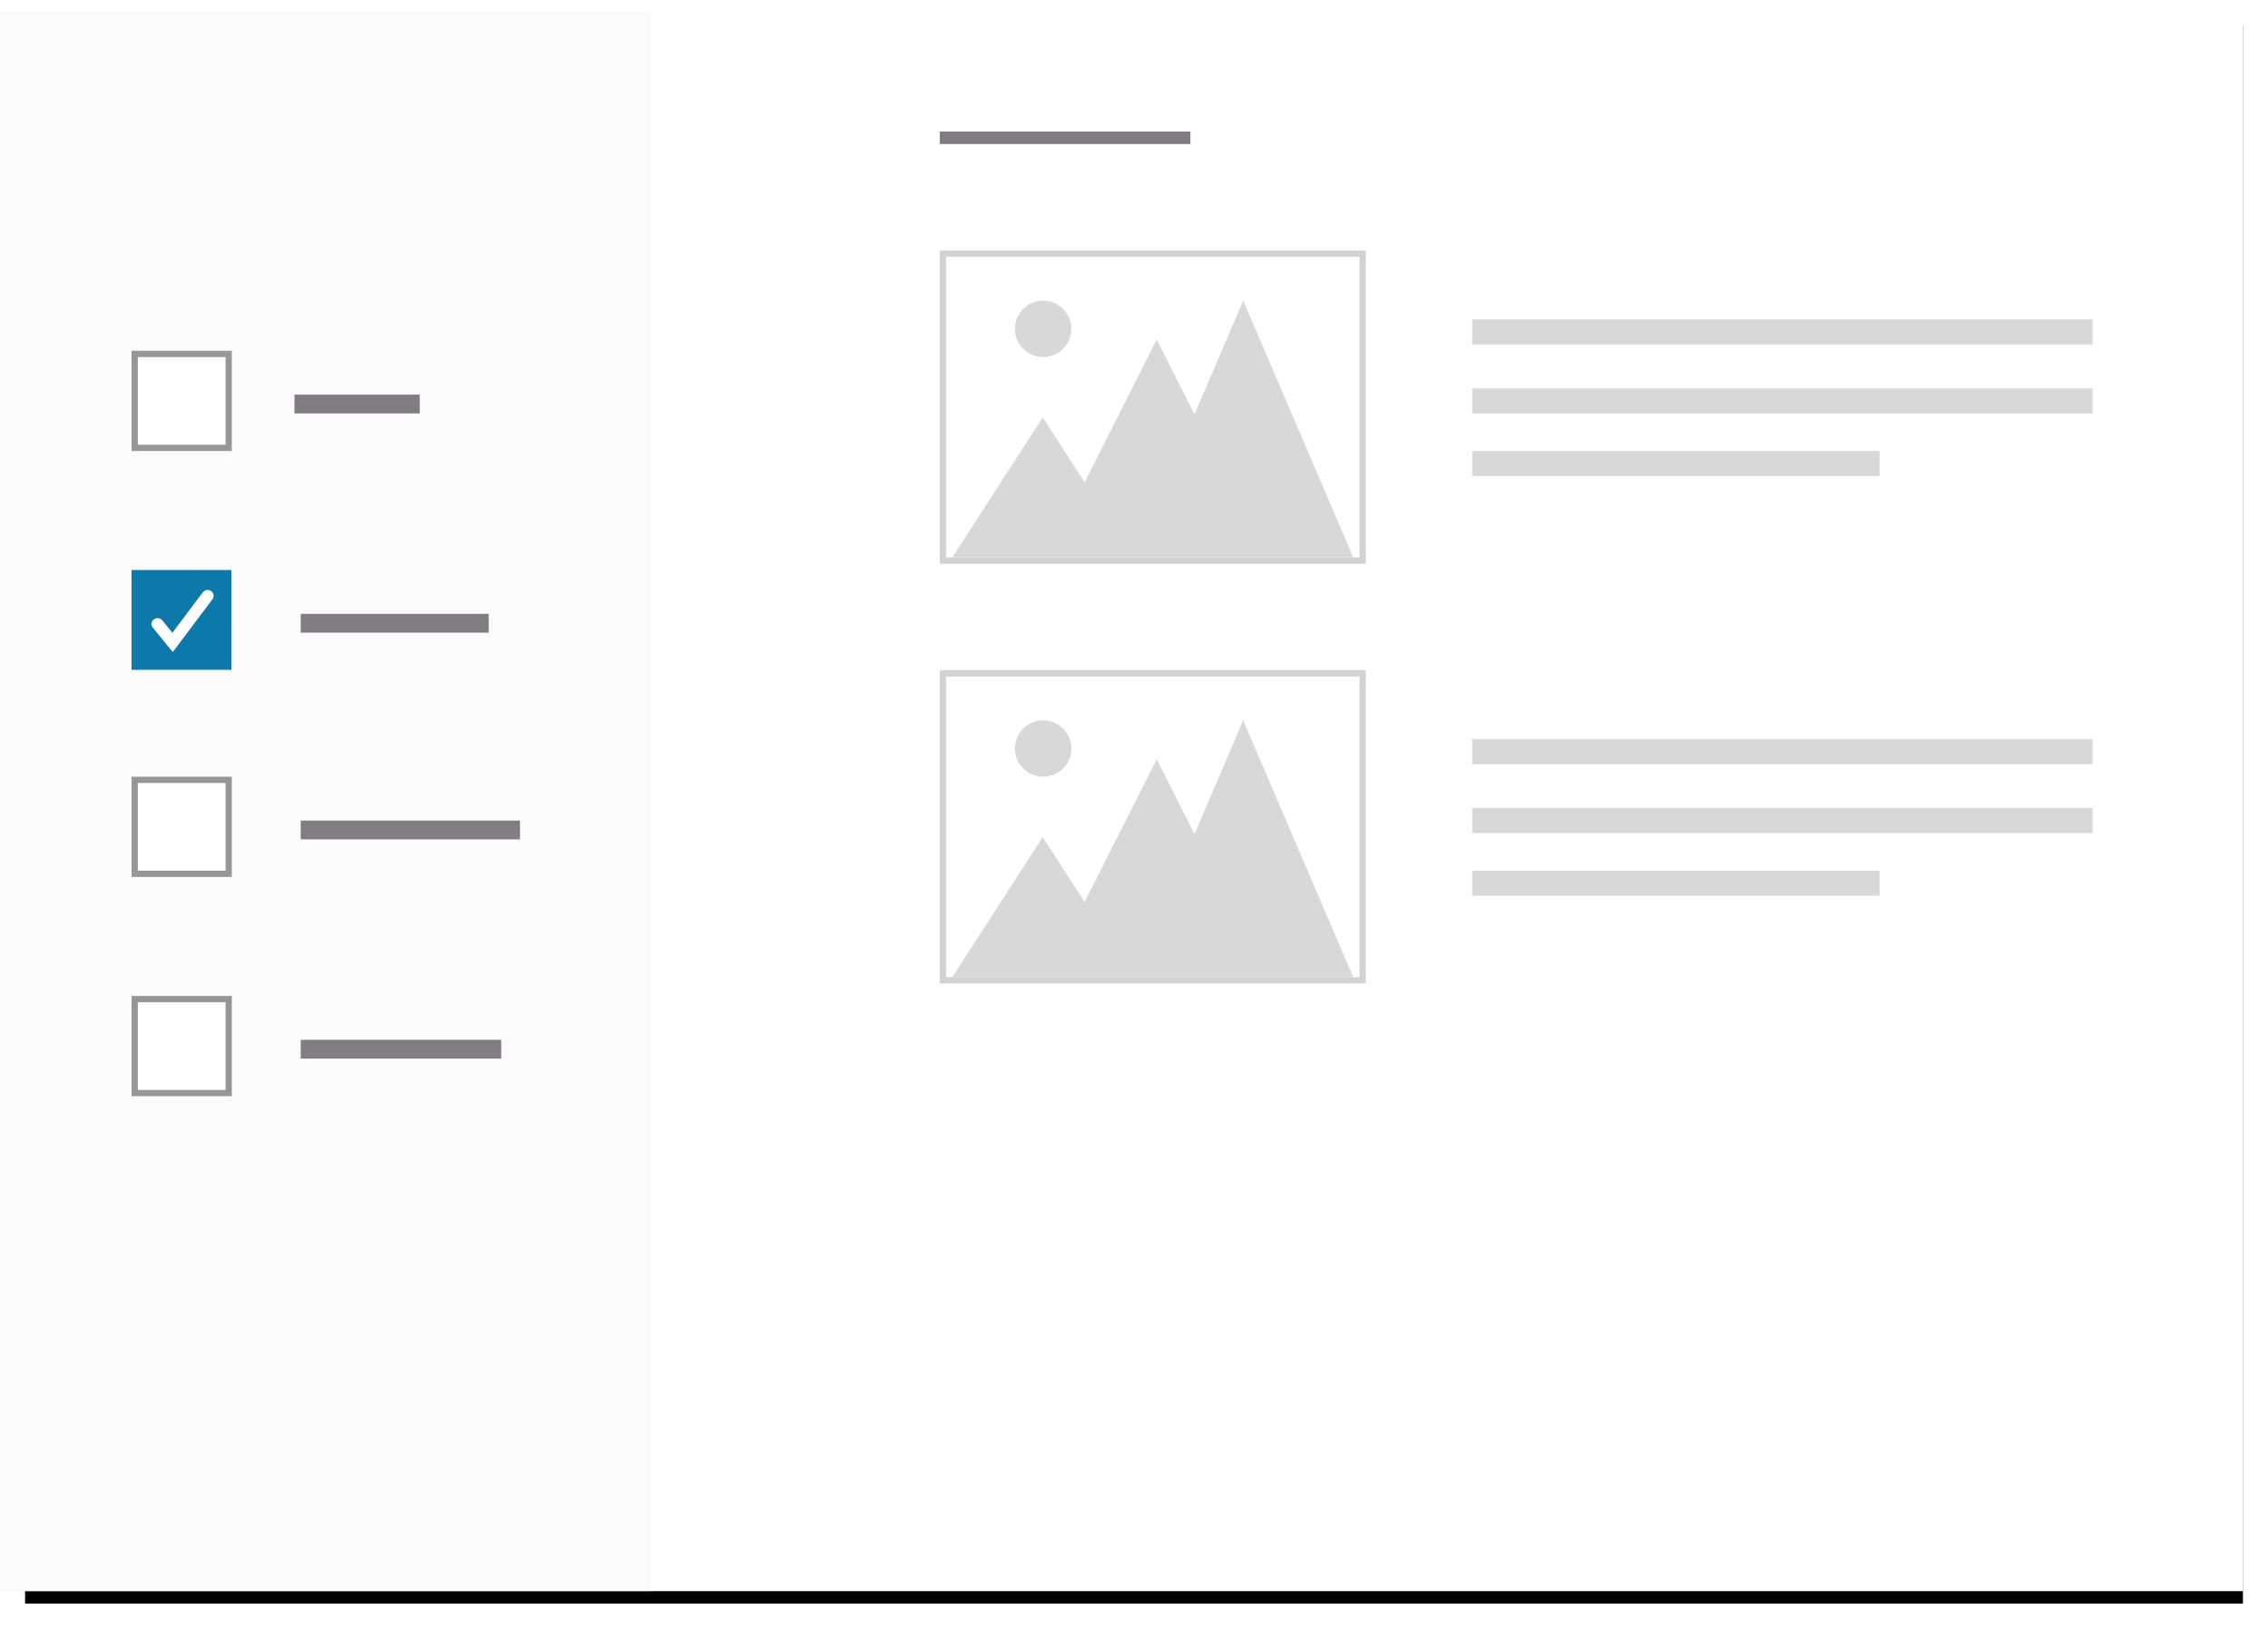 <?xml version="1.0" encoding="UTF-8"?>
<svg width="362px" height="260px" viewBox="0 0 362 260" version="1.1" xmlns="http://www.w3.org/2000/svg" xmlns:xlink="http://www.w3.org/1999/xlink">
    <!-- Generator: Sketch 47 (45396) - http://www.bohemiancoding.com/sketch -->
    <title>ActionButtonsorSwitches</title>
    <desc>Created with Sketch.</desc>
    <defs>
        <rect id="path-1" x="4" y="0" width="354" height="252"></rect>
        <filter x="-2.0%" y="-2.0%" width="104.0%" height="105.6%" filterUnits="objectBoundingBox" id="filter-2">
            <feOffset dx="0" dy="2" in="SourceAlpha" result="shadowOffsetOuter1"></feOffset>
            <feGaussianBlur stdDeviation="2" in="shadowOffsetOuter1" result="shadowBlurOuter1"></feGaussianBlur>
            <feComposite in="shadowBlurOuter1" in2="SourceAlpha" operator="out" result="shadowBlurOuter1"></feComposite>
            <feColorMatrix values="0 0 0 0 0   0 0 0 0 0   0 0 0 0 0  0 0 0 0.5 0" type="matrix" in="shadowBlurOuter1"></feColorMatrix>
        </filter>
        <path d="" id="path-3"></path>
        <filter x="-150.0%" y="-250.0%" width="600.0%" height="600.0%" filterUnits="objectBoundingBox" id="filter-4">
            <feMorphology radius="0.5" operator="dilate" in="SourceAlpha" result="shadowSpreadOuter1"></feMorphology>
            <feOffset dx="1" dy="0" in="shadowSpreadOuter1" result="shadowOffsetOuter1"></feOffset>
            <feMorphology radius="1" operator="erode" in="SourceAlpha" result="shadowInner"></feMorphology>
            <feOffset dx="1" dy="0" in="shadowInner" result="shadowInner"></feOffset>
            <feComposite in="shadowOffsetOuter1" in2="shadowInner" operator="out" result="shadowOffsetOuter1"></feComposite>
            <feGaussianBlur stdDeviation="0.5" in="shadowOffsetOuter1" result="shadowBlurOuter1"></feGaussianBlur>
            <feColorMatrix values="0 0 0 0 0.863   0 0 0 0 0.863   0 0 0 0 0.863  0 0 0 0.5 0" type="matrix" in="shadowBlurOuter1"></feColorMatrix>
        </filter>
        <rect id="path-5" x="0" y="0" width="16" height="16"></rect>
        <rect id="path-6" x="0" y="-3.55271368e-15" width="16" height="16"></rect>
        <rect id="path-7" x="0" y="0" width="16" height="16"></rect>
        <rect id="path-8" x="0" y="0" width="68" height="50"></rect>
        <rect id="path-9" x="0" y="0" width="68" height="50"></rect>
    </defs>
    <g id="Page-1" stroke="none" stroke-width="1" fill="none" fill-rule="evenodd">
        <g id="Buttons-Usage-extra-large-1200" transform="translate(-763, -2109)">
            <g id="ActionButtonsorSwitches" transform="translate(763, 2111)">
                <g id="Rectangle-2">
                    <use fill="black" fill-opacity="1" filter="url(#filter-2)" xlink:href="#path-1"></use>
                    <use fill="#FFFFFF" fill-rule="evenodd" xlink:href="#path-1"></use>
                    <rect stroke="#FFFFFF" stroke-width="1" x="4.5" y="0.5" width="353" height="251"></rect>
                </g>
                <rect id="Rectangle-5" fill="#FBFBFB" x="0" y="0" width="104" height="252"></rect>
                <g id="Line" stroke-linecap="square">
                    <use fill="black" fill-opacity="1" filter="url(#filter-4)" xlink:href="#path-3"></use>
                    <use stroke="#D8D8D8" stroke-width="1" xlink:href="#path-3"></use>
                </g>
                <g id="Group-11" transform="translate(21, 89)">
                    <g id="Group-3-Copy-3">
                        <rect id="Rectangle-Copy" fill="#0D78AA" x="0" y="3.55271368e-15" width="15.932" height="15.932"></rect>
                        <path d="M6.575,13.099 L3.393,9.189 C3.065,8.787 3.135,8.202 3.551,7.884 C3.967,7.566 4.57,7.635 4.899,8.037 L6.513,10.021 L11.365,3.57 C11.677,3.155 12.278,3.061 12.705,3.365 C13.134,3.668 13.227,4.25 12.915,4.665 L6.575,13.099 Z" id="Fill-1" fill="#FFFFFF"></path>
                    </g>
                    <rect id="Rectangle-4-Copy-4" fill="#817D82" x="27" y="7" width="30" height="3"></rect>
                </g>
                <g id="Group-10" transform="translate(21, 122)">
                    <g id="Group-4">
                        <g id="Rectangle">
                            <use fill="#FFFFFF" fill-rule="evenodd" xlink:href="#path-5"></use>
                            <rect stroke="#979797" stroke-width="1" x="0.5" y="0.5" width="15" height="15"></rect>
                        </g>
                    </g>
                    <rect id="Rectangle-4-Copy-5" fill="#817D82" x="27" y="7" width="35" height="3"></rect>
                </g>
                <g id="Group-12" transform="translate(21, 54)">
                    <g id="Group-4-Copy-5">
                        <g id="Rectangle">
                            <use fill="#FFFFFF" fill-rule="evenodd" xlink:href="#path-6"></use>
                            <rect stroke="#979797" stroke-width="1" x="0.5" y="0.5" width="15" height="15"></rect>
                        </g>
                    </g>
                    <rect id="Rectangle-4-Copy-8" fill="#817D82" x="26" y="7" width="20" height="3"></rect>
                </g>
                <g id="Group-9" transform="translate(21, 157)">
                    <g id="Group-4-Copy-3">
                        <g id="Rectangle">
                            <use fill="#FFFFFF" fill-rule="evenodd" xlink:href="#path-7"></use>
                            <rect stroke="#979797" stroke-width="1" x="0.5" y="0.5" width="15" height="15"></rect>
                        </g>
                    </g>
                    <rect id="Rectangle-4-Copy-6" fill="#817D82" x="27" y="7" width="32" height="3"></rect>
                </g>
                <g id="Group-8" transform="translate(150, 19)">
                    <g id="Group-13" transform="translate(0, 19)">
                        <g id="Rectangle-2">
                            <use fill="#FFFFFF" fill-rule="evenodd" xlink:href="#path-8"></use>
                            <rect stroke="#D3D2D3" stroke-width="1" x="0.5" y="0.5" width="67" height="49"></rect>
                        </g>
                        <path d="M23.119,37 L16.431,26.636 L2,49 L23.961,49 L41.529,49 L66,49 L48.431,8 L40.655,26.148 L34.627,14.212 L23.119,37 Z" id="Combined-Shape" fill="#D8D8D8"></path>
                        <circle id="Oval" fill="#D8D8D8" cx="16.5" cy="12.5" r="4.5"></circle>
                        <rect id="Rectangle-4" fill="#D8D8D8" x="85" y="11" width="99" height="4"></rect>
                        <rect id="Rectangle-4-Copy" fill="#D8D8D8" x="85" y="22" width="99" height="4"></rect>
                        <rect id="Rectangle-4-Copy-2" fill="#D8D8D8" x="85" y="32" width="65" height="4"></rect>
                    </g>
                    <rect id="Rectangle-4-Copy-2" fill="#817D82" x="0" y="0" width="40" height="2"></rect>
                </g>
                <g id="Group-8-Copy" transform="translate(150, 105)">
                    <g id="Group-13">
                        <g id="Rectangle-2">
                            <use fill="#FFFFFF" fill-rule="evenodd" xlink:href="#path-9"></use>
                            <rect stroke="#D3D2D3" stroke-width="1" x="0.5" y="0.5" width="67" height="49"></rect>
                        </g>
                        <path d="M23.119,37 L16.431,26.636 L2,49 L23.961,49 L41.529,49 L66,49 L48.431,8 L40.655,26.148 L34.627,14.212 L23.119,37 Z" id="Combined-Shape" fill="#D8D8D8"></path>
                        <circle id="Oval" fill="#D8D8D8" cx="16.5" cy="12.5" r="4.5"></circle>
                        <rect id="Rectangle-4" fill="#D8D8D8" x="85" y="11" width="99" height="4"></rect>
                        <rect id="Rectangle-4-Copy" fill="#D8D8D8" x="85" y="22" width="99" height="4"></rect>
                        <rect id="Rectangle-4-Copy-2" fill="#D8D8D8" x="85" y="32" width="65" height="4"></rect>
                    </g>
                </g>
            </g>
        </g>
    </g>
</svg>